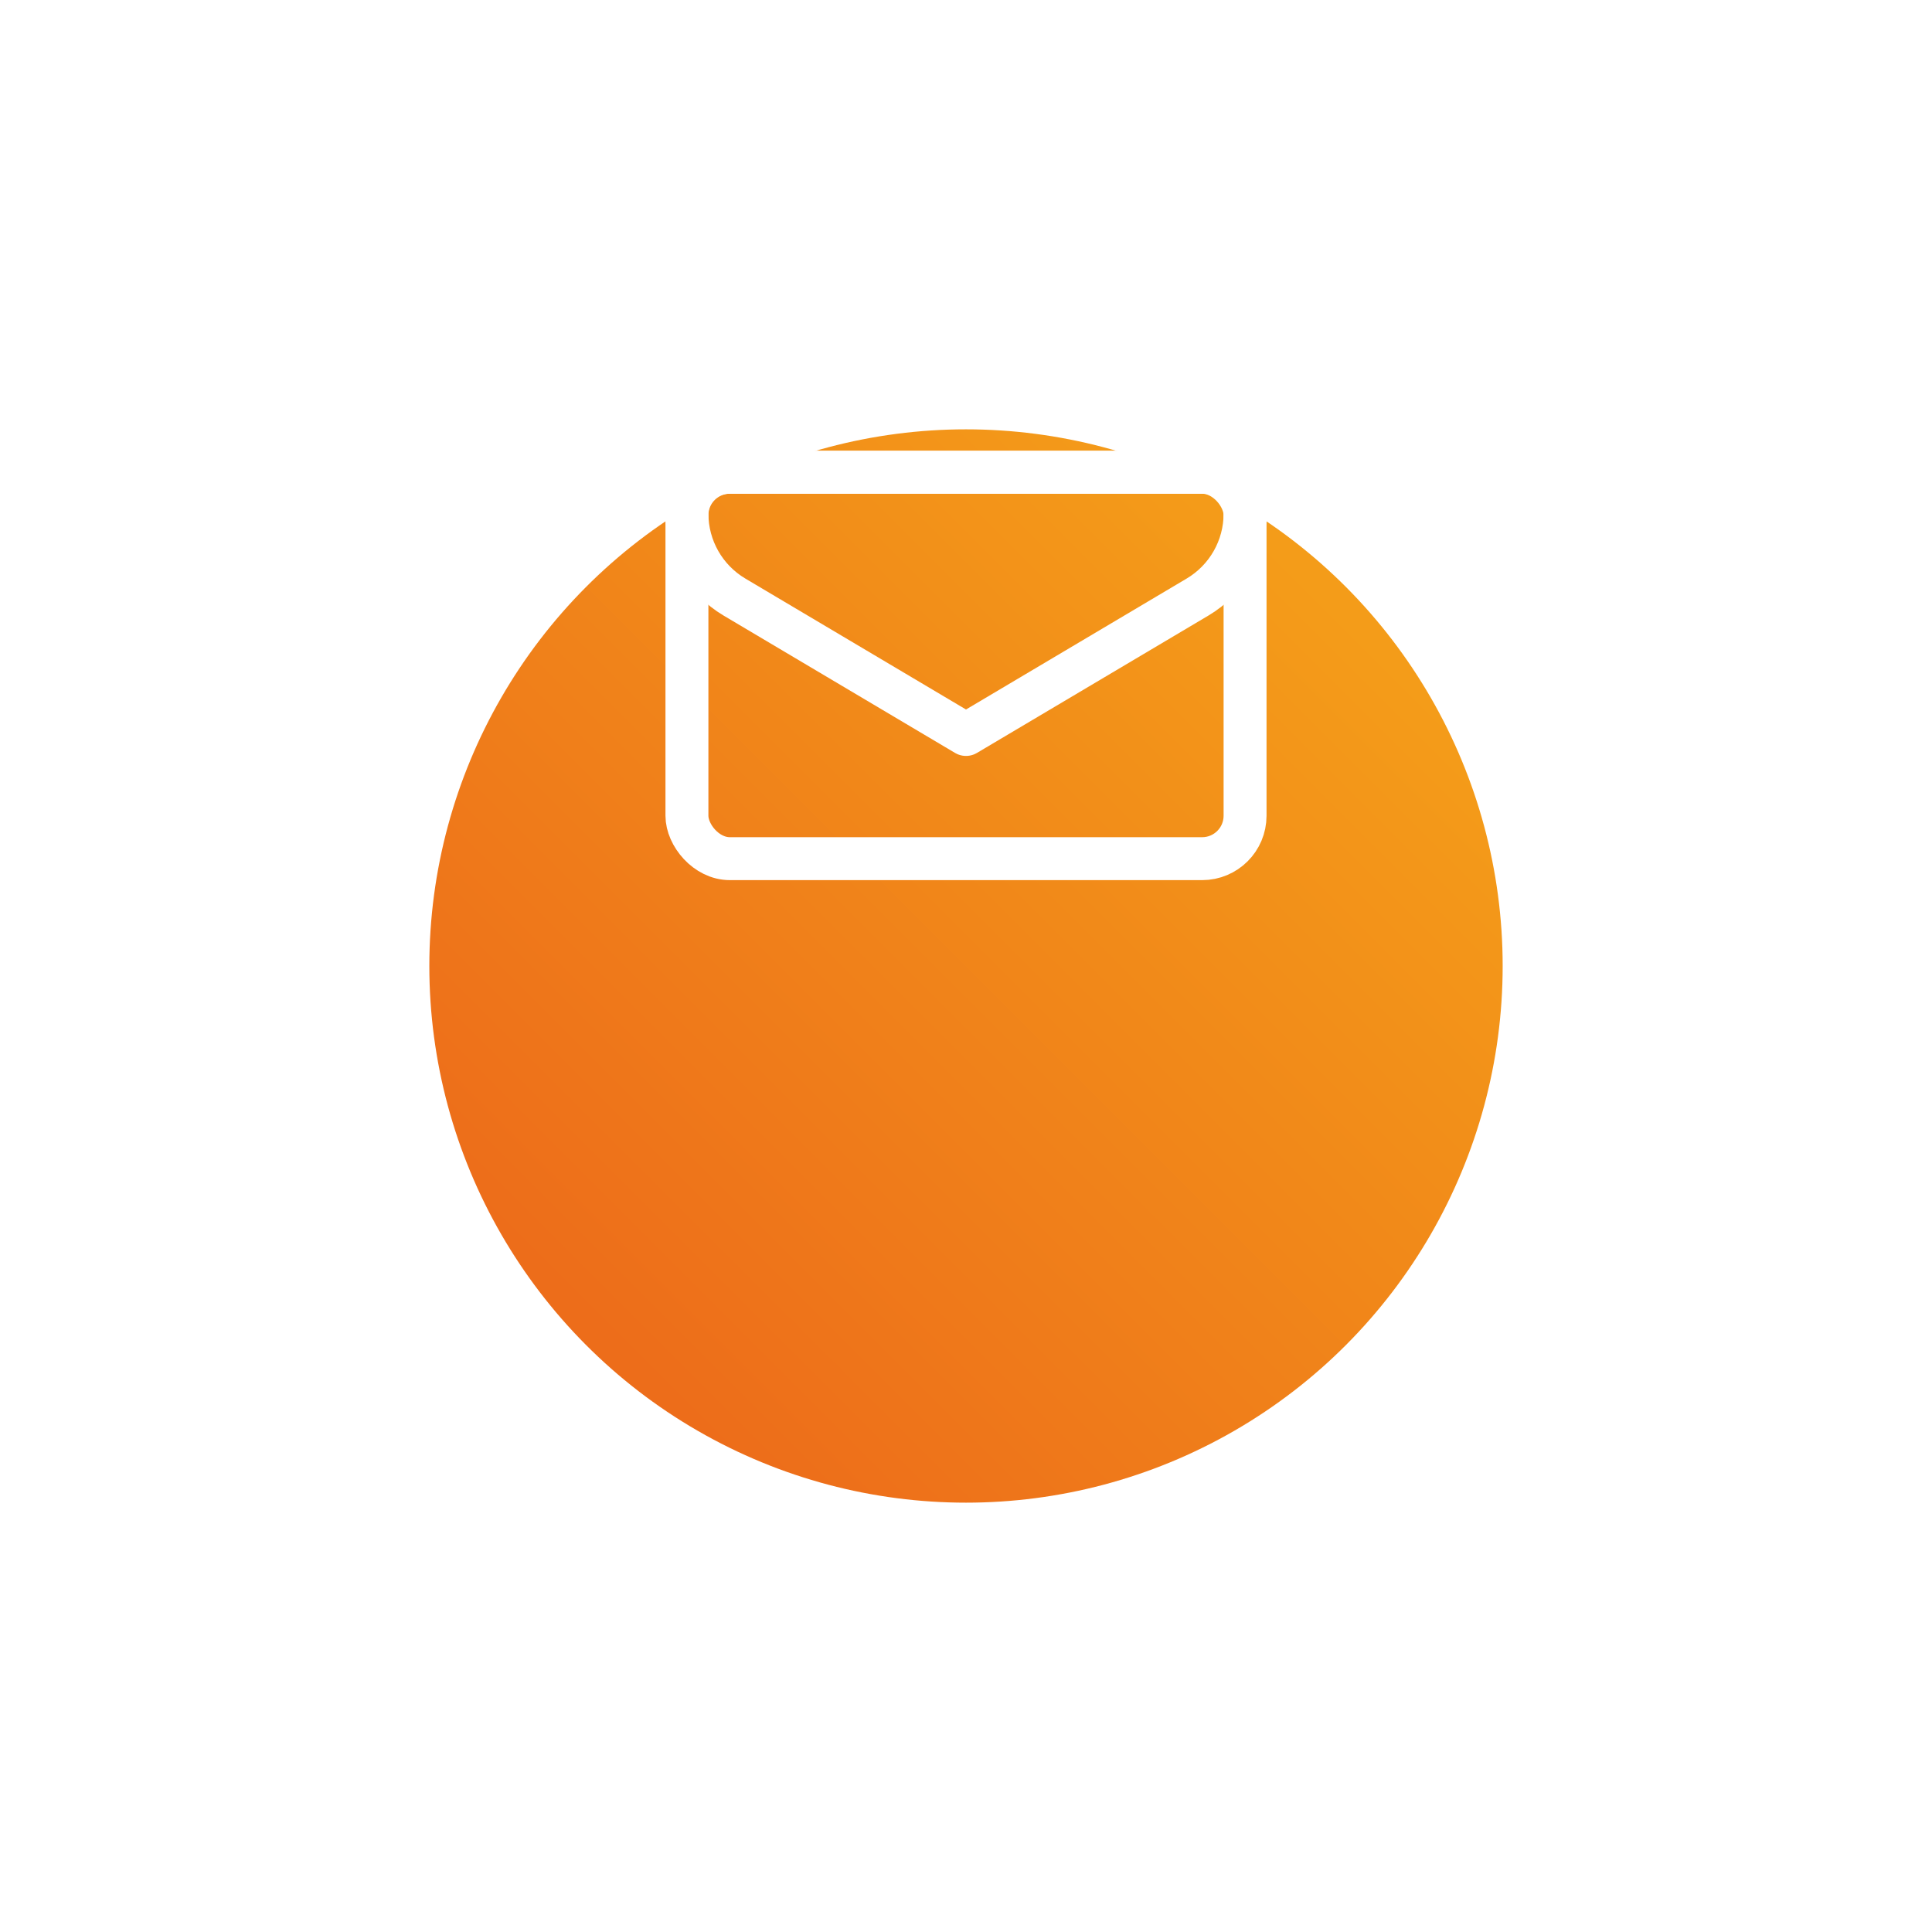 <svg width="45" height="45" viewBox="0 0 45 45" fill="none" xmlns="http://www.w3.org/2000/svg">
<rect width="25" height="25" fill="black" fill-opacity="0" transform="translate(10 3)"/>
<g filter="url(#filter0_d)">
<circle cx="22.5" cy="15.5" r="12.5" fill="url(#paint0_linear)"/>
</g>
<rect width="13" height="9" fill="black" fill-opacity="0" transform="translate(16 11)"/>
<rect x="16" y="11" width="13" height="9" rx="1" stroke="white"/>
<path fill-rule="evenodd" clip-rule="evenodd" d="M22.5 17.107L17.106 13.906C16.42 13.499 16 12.761 16 11.963V11.963C16 11.431 16.437 11 16.973 11H28.027C28.563 11 29 11.431 29 11.963V11.963C29 12.761 28.58 13.499 27.894 13.906L22.5 17.107Z" stroke="white" stroke-linecap="round" stroke-linejoin="round"/>
<defs>
<filter id="filter0_d" x="0" y="0" width="45" height="45" filterUnits="userSpaceOnUse" color-interpolation-filters="sRGB">
<feFlood flood-opacity="0" result="BackgroundImageFix"/>
<feColorMatrix in="SourceAlpha" type="matrix" values="0 0 0 0 0 0 0 0 0 0 0 0 0 0 0 0 0 0 255 0"/>
<feOffset dy="7"/>
<feGaussianBlur stdDeviation="5"/>
<feColorMatrix type="matrix" values="0 0 0 0 0.027 0 0 0 0 0.325 0 0 0 0 0.569 0 0 0 0.7 0"/>
<feBlend mode="normal" in2="BackgroundImageFix" result="effect1_dropShadow"/>
<feBlend mode="normal" in="SourceGraphic" in2="effect1_dropShadow" result="shape"/>
</filter>
<linearGradient id="paint0_linear" x1="30" y1="6" x2="13" y2="23" gradientUnits="userSpaceOnUse">
<stop stop-color="#F49C19"/>
<stop offset="1" stop-color="#ED6D1A"/>
</linearGradient>
</defs>
</svg>
